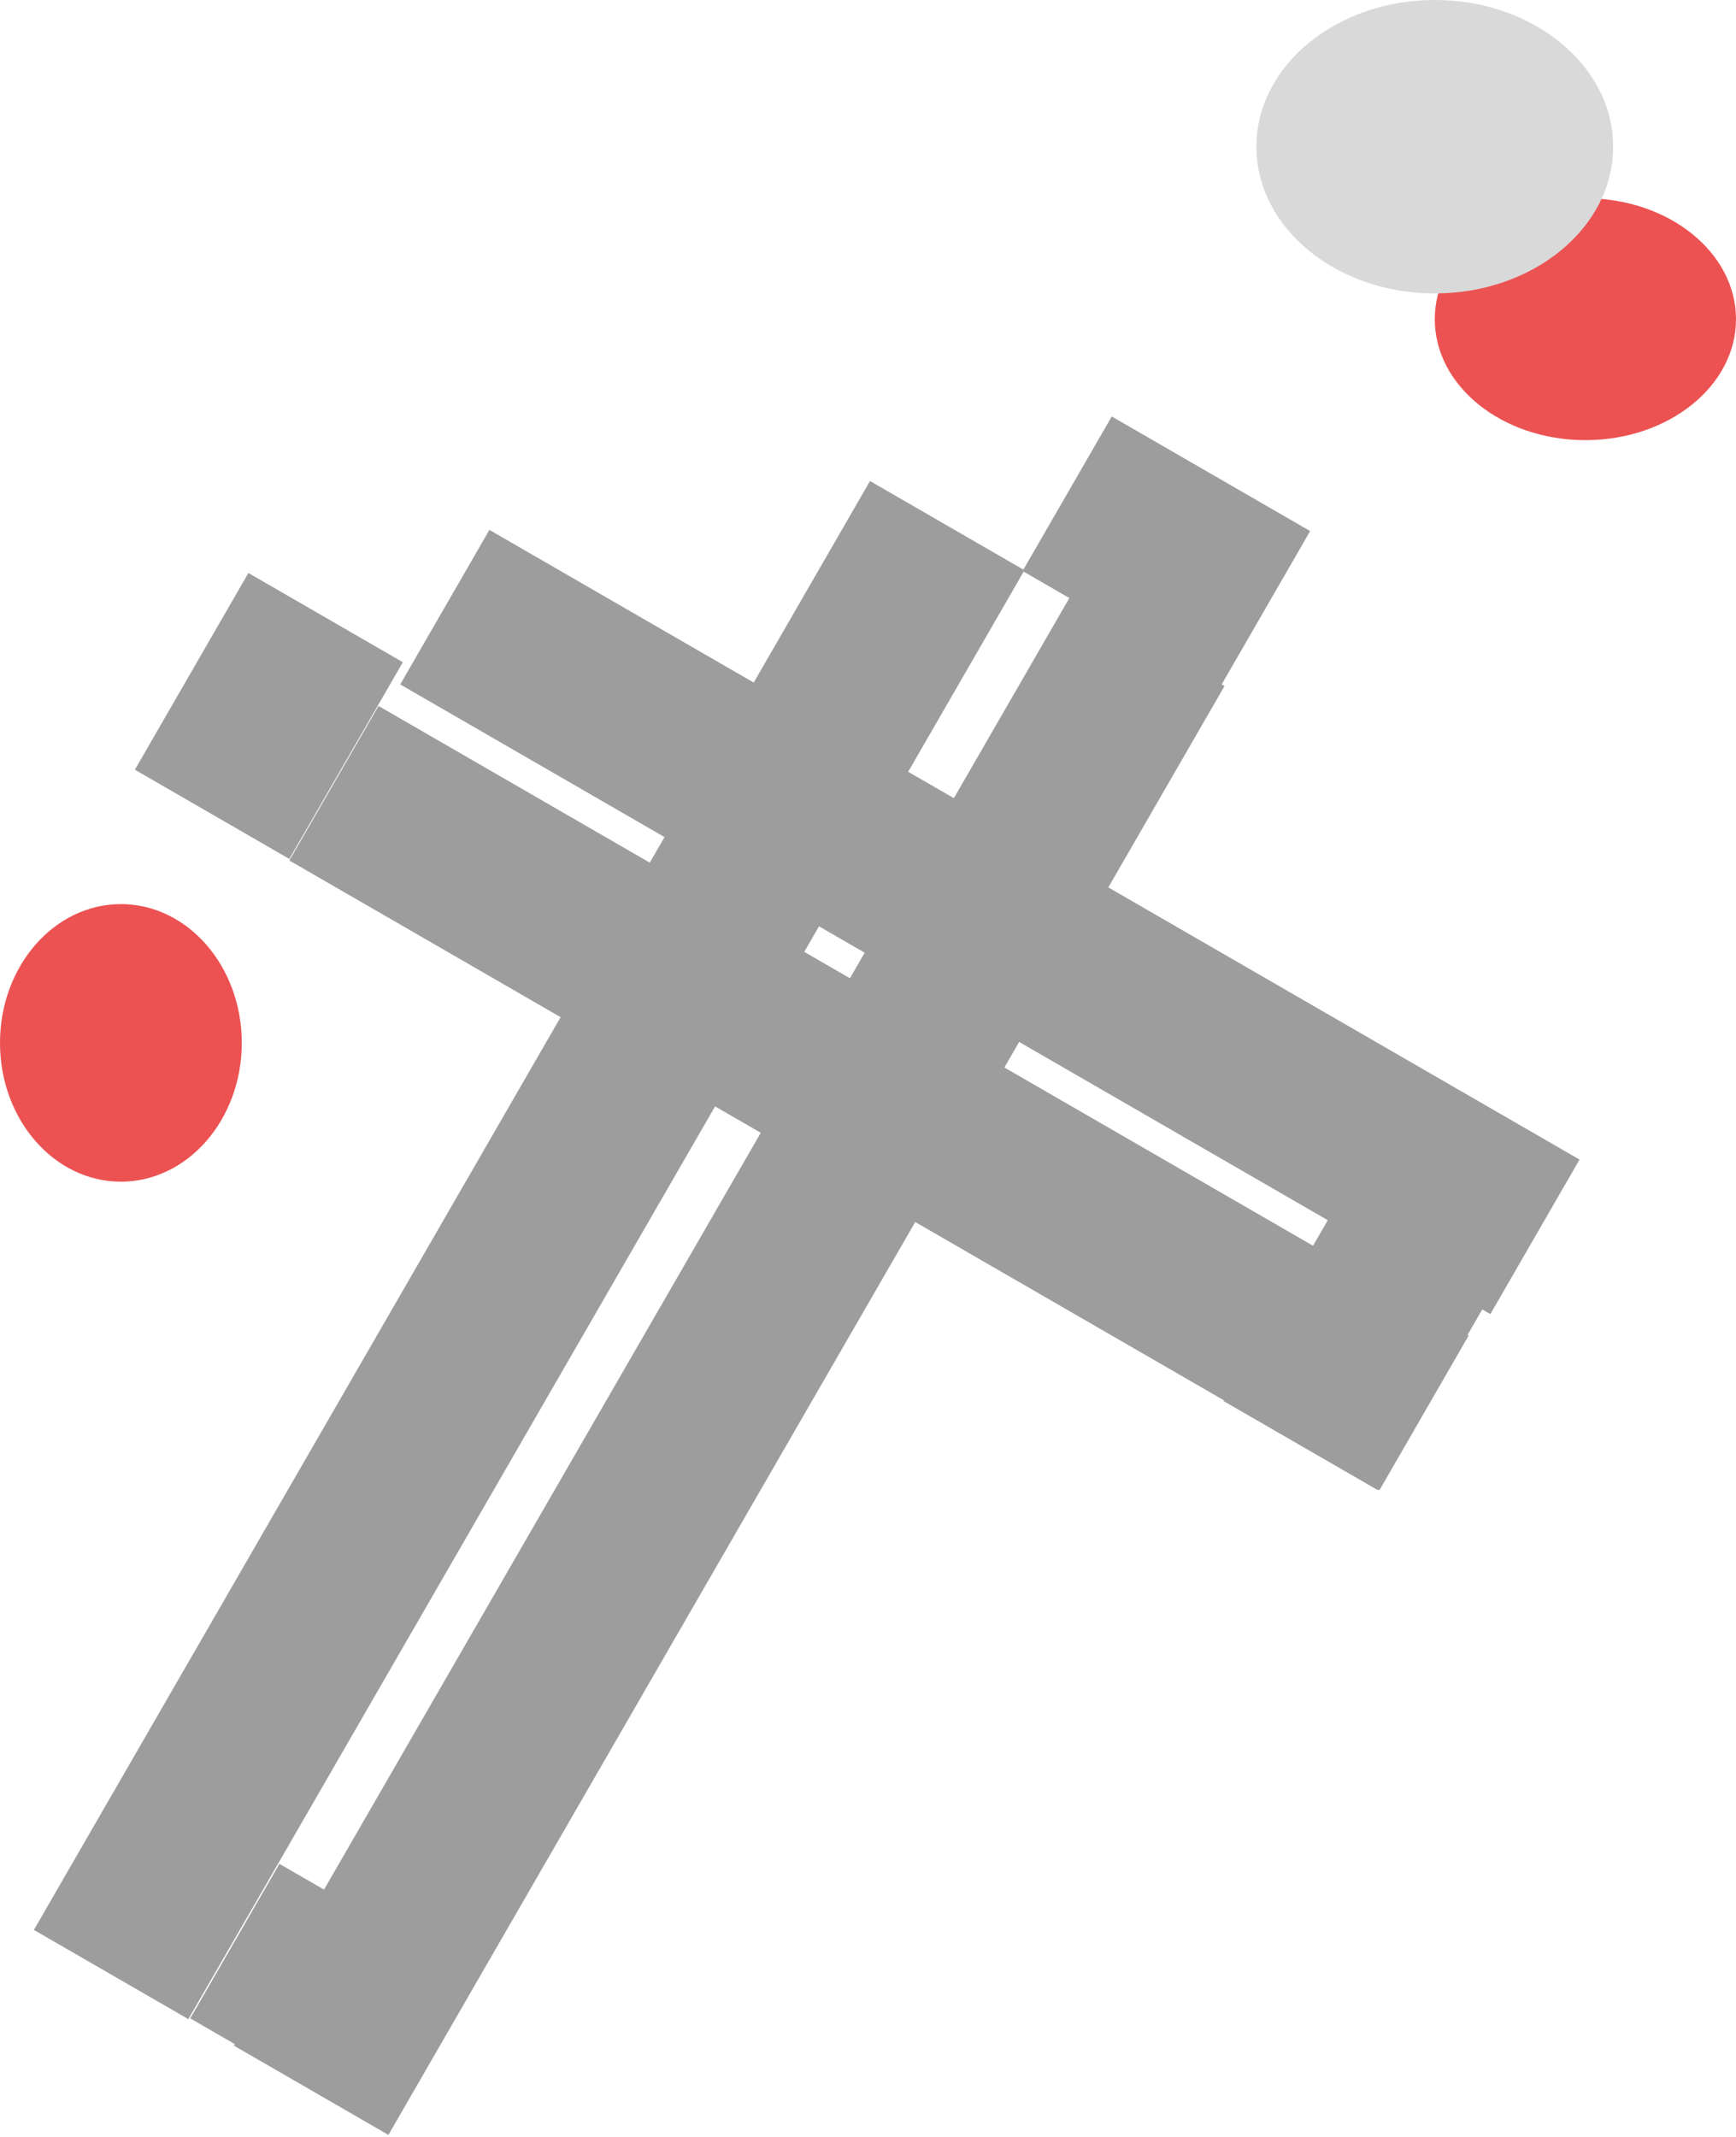 <svg width="438" height="539" viewBox="0 0 438 539" fill="none" xmlns="http://www.w3.org/2000/svg">
<line x1="28.037" y1="497.943" x2="238.992" y2="132.557" stroke="#9D9D9D" stroke-width="45"/>
<line x1="78.514" y1="527.136" x2="289.47" y2="161.75" stroke="#9D9D9D" stroke-width="45"/>
<line x1="328.171" y1="364.555" x2="356.813" y2="314.945" stroke="#9D9D9D" stroke-width="45"/>
<line x1="53.514" y1="205.36" x2="82.157" y2="155.75" stroke="#9D9D9D" stroke-width="45"/>
<line x1="59.25" y1="489.514" x2="109.307" y2="518.415" stroke="#9D9D9D" stroke-width="45"/>
<line x1="269.25" y1="124.514" x2="319.307" y2="153.415" stroke="#9D9D9D" stroke-width="45"/>
<line x1="112.228" y1="153.116" x2="387.272" y2="311.913" stroke="#9D9D9D" stroke-width="45"/>
<line x1="84.25" y1="197.514" x2="359.293" y2="356.311" stroke="#9D9D9D" stroke-width="45"/>
<ellipse cx="400" cy="80.5" rx="38" ry="30.5" fill="#EC5252"/>
<ellipse cx="30.5" cy="263" rx="30.5" ry="35" fill="#EC5252"/>
<ellipse cx="362" cy="37" rx="45" ry="37" fill="#D9D9D9"/>
</svg>
